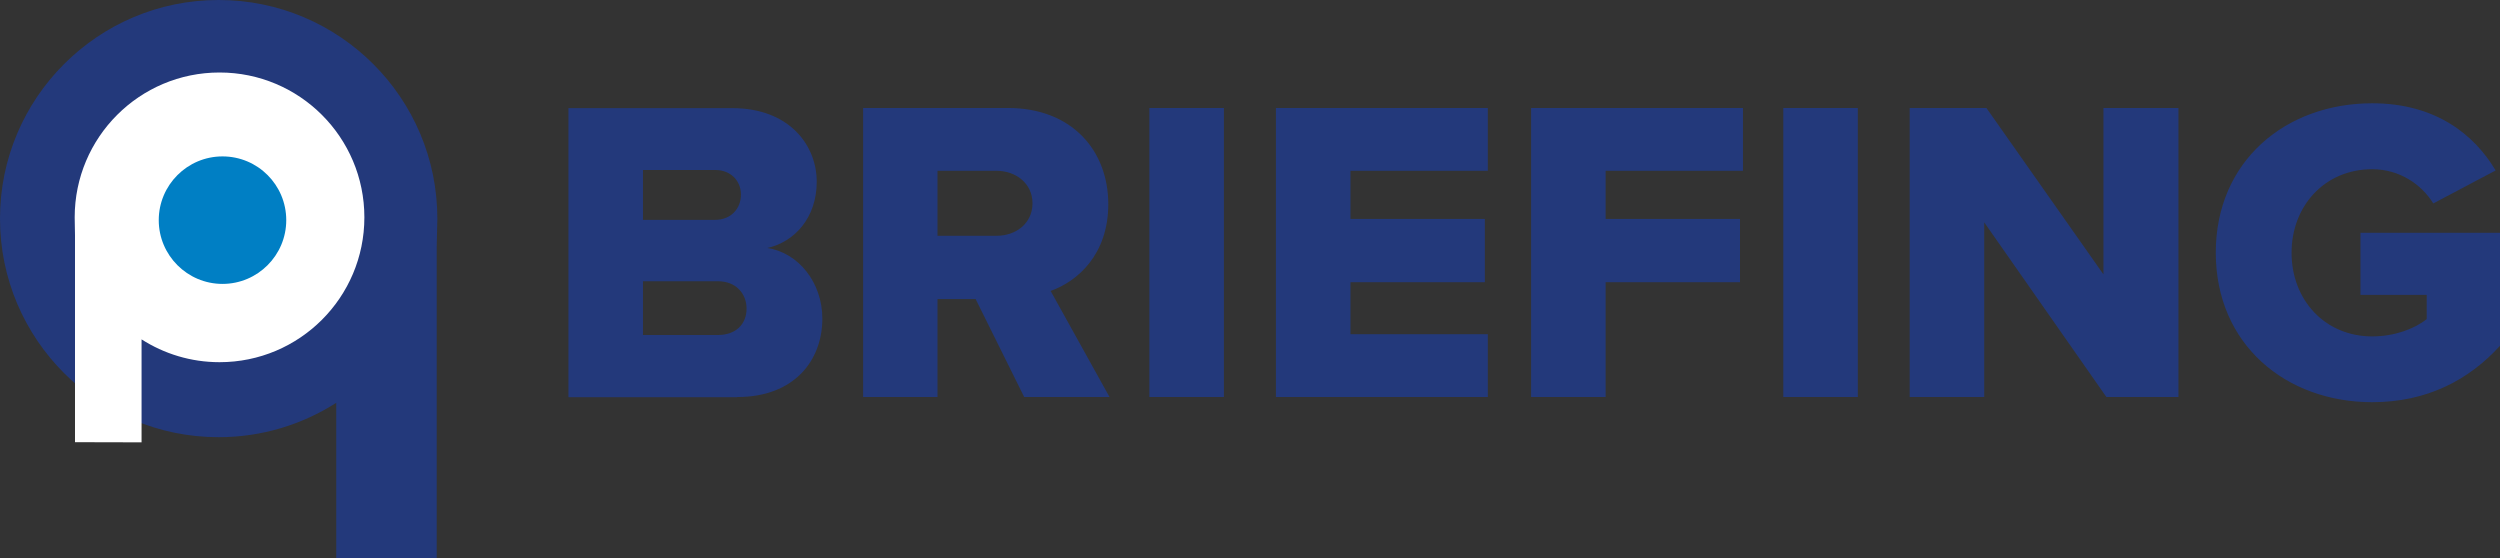 <?xml version="1.0" encoding="utf-8"?>
<!-- Generator: Adobe Illustrator 27.1.1, SVG Export Plug-In . SVG Version: 6.00 Build 0)  -->
<svg version="1.1" id="Layer_1" xmlns="http://www.w3.org/2000/svg" xmlns:xlink="http://www.w3.org/1999/xlink" x="0px" y="0px"
	 viewBox="0 0 1600 357.4" style="enable-background:new 0 0 1600 357.4;" xml:space="preserve">
<rect x="0" y="0" width="1600" height="357.4" fill="#333333" stroke="none"/>
<style type="text/css">
	.st0{clip-path:url(#SVGID_00000134934793111446021880000006041523331468318122_);fill:#23397B;}
	.st1{clip-path:url(#SVGID_00000134934793111446021880000006041523331468318122_);fill:#FFFFFF;}
	.st2{clip-path:url(#SVGID_00000134934793111446021880000006041523331468318122_);fill:#007FC4;}
</style>
<g>
	<defs>
		<rect id="SVGID_1_" width="1600" height="357.4"/>
	</defs>
	<clipPath id="SVGID_00000103251911347354011920000004838672927855981446_">
		<use xlink:href="#SVGID_1_"  style="overflow:visible;"/>
	</clipPath>
	<path style="clip-path:url(#SVGID_00000103251911347354011920000004838672927855981446_);fill:#23397B;" d="M1418.1,161.7
		c0,58.8,44.9,95.7,100.1,95.7c34.9,0,61.8-14.1,81.8-36.1V149h-89.3v39.7h42.4v15.5c-7.5,6.1-20.5,11.1-34.9,11.1
		c-30.2,0-51.6-23.3-51.6-53.5c0-30.2,21.4-53.5,51.6-53.5c17.5,0,31.6,9.7,39.1,21.9l39.9-21.1c-13.6-23-38.5-43-79-43
		C1463,66.1,1418.1,102.9,1418.1,161.7 M1394.2,254.1v-185h-48v106.5l-74.9-106.5h-49.1v185h47.7V142.3l78.2,111.8H1394.2z
		 M1189,69.1h-47.7v185h47.7V69.1z M1027.6,254.1v-73.5h86v-40.5h-86v-30.8h87.9V69.1H979.9v185H1027.6z M952.2,254.1v-40.2h-87.9
		v-33.3h86v-40.5h-86v-30.8h87.9V69.1H816.6v185H952.2z M783.3,69.1h-47.7v185h47.7V69.1z M660.8,130.1c0,12.8-10.5,20.8-23,20.8
		H600v-41.6h37.7C650.2,109.3,660.8,117.4,660.8,130.1 M710.1,254.1l-37.7-67.9c17.2-6.1,36.9-23.3,36.9-55.5
		c0-34.4-23.3-61.6-64.3-61.6h-92.6v185H600v-62.7h24.4l31.1,62.7H710.1z M411.5,180h48c11.6,0,18.3,8,18.3,17.5
		c0,10-6.9,16.9-18.3,16.9h-48V180z M411.5,108.8h46.3c9.7,0,16.4,6.7,16.4,15.8c0,9.2-6.7,16.1-16.4,16.1h-46.3V108.8z
		 M471.9,254.1c36.3,0,54.4-23.3,54.4-50.2c0-23.3-15.5-42.2-35.2-45.2c17.5-3.9,31.6-19.4,31.6-42.4c0-23.3-17.5-47.1-54.1-47.1
		H363.8v185H471.9z"/>
	<path style="clip-path:url(#SVGID_00000103251911347354011920000004838672927855981446_);fill:#23397B;" d="M279.9,139.9
		C279.9,62.7,217.2,0,139.9,0C62.7,0,0,62.7,0,139.9s62.7,139.9,139.9,139.9c27.7,0,53.5-8.1,75.3-22v99.5l64.3-0.2V157.4
		L279.9,139.9z"/>
	<path style="clip-path:url(#SVGID_00000103251911347354011920000004838672927855981446_);fill:#FFFFFF;" d="M47.8,139.1
		c0-51.2,41.5-92.7,92.7-92.7s92.7,41.5,92.7,92.7s-41.5,92.7-92.7,92.7c-18.4,0-35.5-5.4-49.9-14.6v65.9L48,283V150.6L47.8,139.1z"
		/>
	<path style="clip-path:url(#SVGID_00000103251911347354011920000004838672927855981446_);fill:#007FC4;" d="M183.2,140.9
		c0,22.5-18.3,40.8-40.8,40.8c-22.5,0-40.8-18.3-40.8-40.8s18.3-40.8,40.8-40.8C165,100.1,183.2,118.4,183.2,140.9"/>
</g>
</svg>
